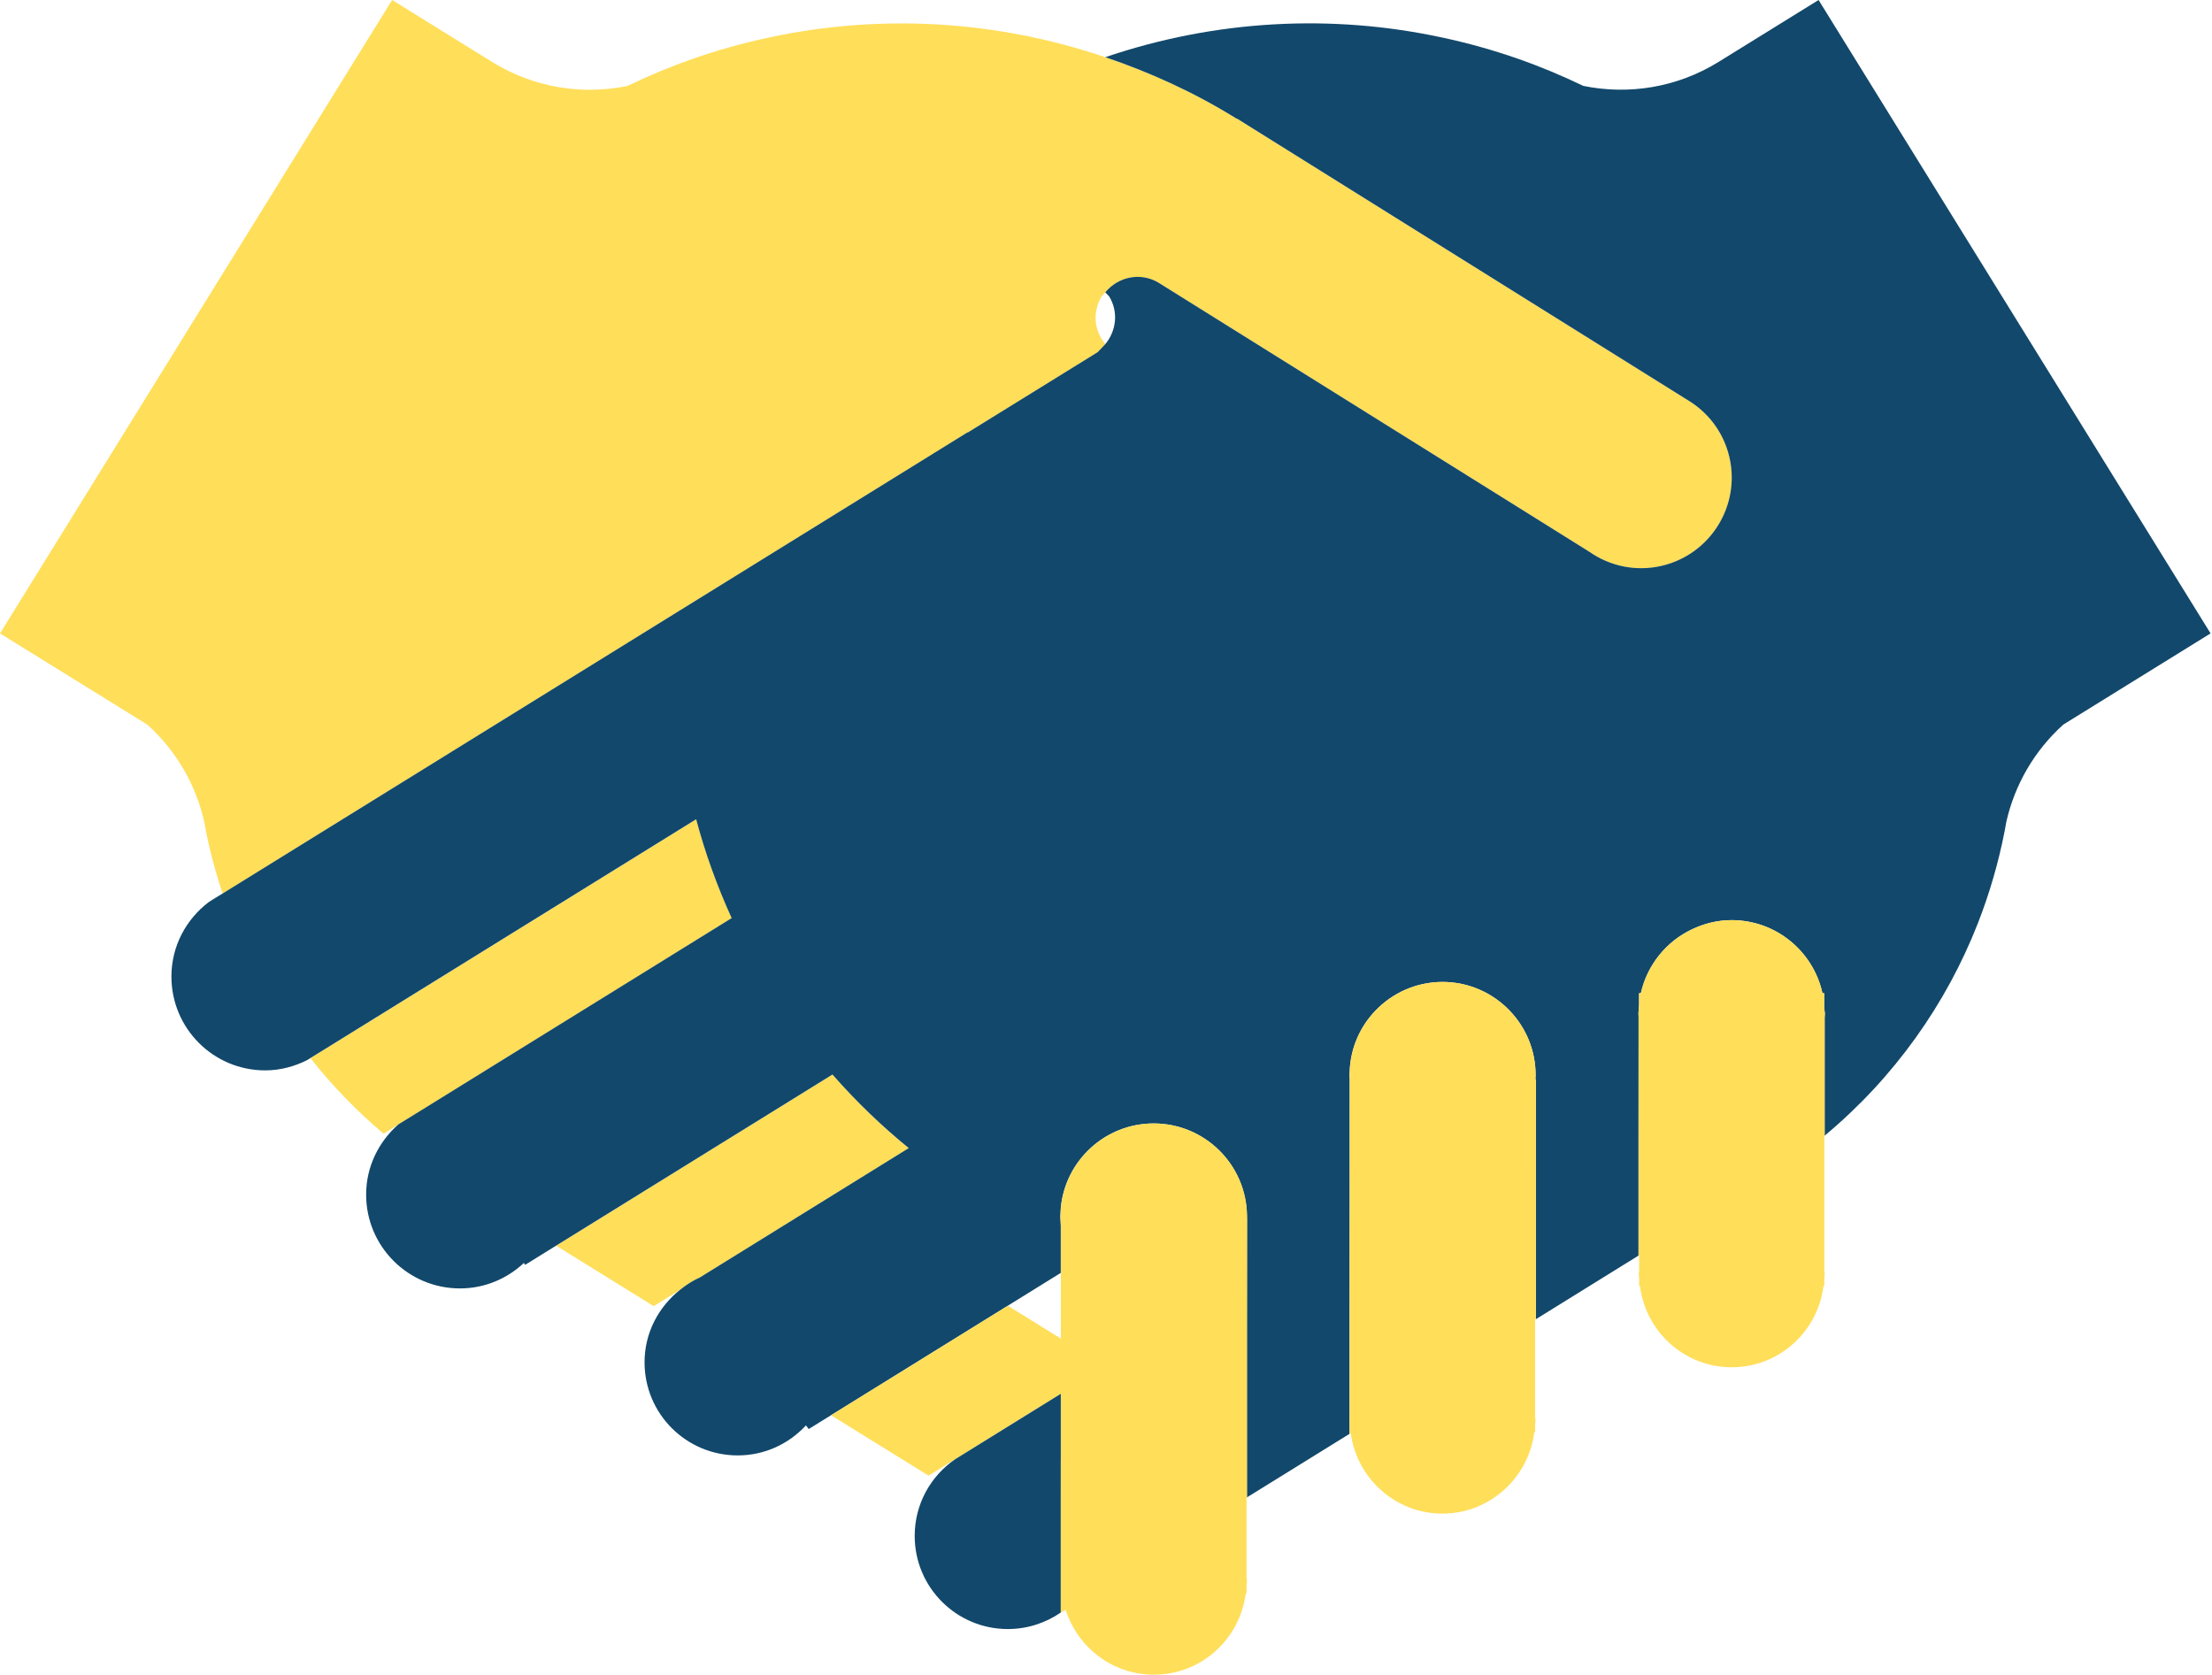 <svg width="663" height="502" viewBox="0 0 663 502" fill="none" xmlns="http://www.w3.org/2000/svg">
<g clip-path="url(#clip0_610_9547)">
<path d="M66.74 267.82L67.03 267.64L66.72 267.81C65.27 268.57 63.9 269.41 62.59 270.4L66.75 267.85V267.83L66.74 267.82Z" fill="#82BFAB"/>
<path d="M272.399 344.12C264.269 337.5 256.599 330.15 249.539 322.07L166.699 373.36L195.939 391.47L203.949 386.51C205.729 385.09 207.669 383.83 209.799 382.88L272.399 344.11V344.12Z" fill="#FFDE59"/>
<path d="M219.33 275.19C214.92 265.49 211.35 255.59 208.69 245.56L96.42 315.07L93.03 317.15L92.09 317.75L93.09 317.2C99.52 325.33 106.81 332.9 114.97 339.78L119.41 337.03L127.59 331.98L219.31 275.2L219.33 275.19Z" fill="#FFDE59"/>
<path d="M202.85 183.56L290.05 129.58L290.09 129.65L327.65 106.42L329.05 105.54L331.31 103.17C329.05 100.43 327.96 96.95 328.5 93.47L328.63 92.9C328.92 91.5 329.39 90.13 330.17 88.84L331.31 87.64C335.18 82.95 341.83 81.53 347.19 84.7L347.58 84.94L454.86 151.94L476.4 165.4C482.49 169.65 490.24 171.42 498.02 169.62C512.64 166.23 521.74 151.64 518.37 137.05C516.64 129.57 511.97 123.6 505.9 119.95L505.14 119.48L370.74 35.54L370.67 35.61L370.34 35.39C357.81 27.62 344.68 21.69 331.32 17.16C298.28 5.93 263.43 4.14 230.47 11.25C222.74 12.89 215.15 15.01 207.7 17.61C201.01 19.95 194.46 22.68 188.04 25.77C174.58 28.51 160.12 26.37 147.52 18.58L117.53 0L0 189.85L27.23 206.7L44.17 217.19C52.91 225.07 58.74 235.32 61.22 246.33L61.71 248.94C62.45 252.93 63.48 256.85 64.55 260.77C65.2 263.14 65.97 265.48 66.72 267.81L67.03 267.64L202.85 183.56Z" fill="#FFDE59"/>
<path d="M545.08 0L515.1 18.56C502.49 26.35 488.04 28.48 474.58 25.75C468.18 22.67 461.62 19.93 454.92 17.59C447.48 14.99 439.87 12.87 432.18 11.23C399.2 4.12 364.35 5.9 331.3 17.14C344.67 21.68 357.8 27.61 370.32 35.37L370.65 35.59L370.72 35.52L505.12 119.46L505.88 119.93C511.95 123.58 516.62 129.56 518.35 137.03C521.73 151.62 512.62 166.21 498 169.6C490.22 171.4 482.46 169.63 476.38 165.38L454.84 151.92L347.56 84.92L347.17 84.68C341.81 81.51 335.16 82.93 331.29 87.62L332.44 88.82C335.3 93.49 334.59 99.16 331.29 103.15L329.03 105.52L327.63 106.4L290.07 129.63L290.03 129.56L202.83 183.54L67.01 267.62L66.72 267.82L62.56 270.37C55.81 275.51 51.38 283.53 51.38 292.69C51.38 308.23 63.96 320.81 79.5 320.81C84.04 320.81 88.28 319.62 92.06 317.73L93 317.13L96.39 315.05L208.66 245.54C211.32 255.57 214.89 265.47 219.3 275.17L127.58 331.95L119.4 337C113.54 342.16 109.74 349.62 109.74 358.04C109.74 373.58 122.34 386.16 137.88 386.16C145.28 386.16 151.99 383.24 157.01 378.54L157.41 379.09L166.68 373.34L249.52 322.05C256.59 330.13 264.25 337.48 272.38 344.1L209.78 382.87C207.65 383.81 205.71 385.08 203.93 386.5C197.43 391.6 193.19 399.43 193.19 408.31C193.19 423.74 205.69 436.21 221.13 436.21C229.22 436.21 236.46 432.73 241.56 427.22L242.4 428.3L249.05 424.18L302.04 391.36L317.94 381.51V367.36L317.81 364.68L317.94 362C319.3 347.81 331.25 336.71 345.8 336.71C361.13 336.73 373.58 349.09 373.74 364.41V364.97L373.72 399.55V448.8L404.49 429.75V426.03L404.45 425.75L404.49 425.48V395.7L404.53 352.99V323.52L404.46 322.19L404.54 320.84C404.85 313.91 407.72 307.64 412.2 302.95C417.29 297.63 424.41 294.31 432.37 294.29C440.31 294.31 447.45 297.63 452.53 302.95C457.32 307.97 460.26 314.73 460.26 322.21L460.21 323.56L460.34 323.54V395.39L491.1 376.33V344.44L491.12 304.8V304.71L491.08 303.71L491.26 301.1V297.67H491.8C493.7 289.19 499.44 282.15 507.14 278.52C510.75 276.8 514.77 275.77 519.01 275.77C532.37 275.79 543.48 285.16 546.23 297.67H546.76V302.01L546.88 303.14L546.95 303.74L546.88 305.02V340.4C567.8 322.95 583.36 300.92 592.84 276.68C596.36 267.69 599.04 258.39 600.88 248.93L601.35 246.32C603.85 235.3 609.67 225.06 618.42 217.18L635.35 206.69L662.57 189.84L545.08 0Z" fill="#12486B"/>
<path d="M460.361 323.55L460.231 323.57L460.281 322.22C460.281 314.74 457.341 307.98 452.551 302.96C447.471 297.64 440.331 294.32 432.391 294.3C424.441 294.32 417.311 297.64 412.221 302.96C407.741 307.65 404.871 313.92 404.561 320.85L404.481 322.2L404.561 323.53V331.01L404.551 353L404.511 395.71V425.49L404.471 425.76L404.511 426.04V429.76L404.851 429.54C406.731 443.14 418.241 453.65 432.351 453.65C446.461 453.65 458.141 442.98 459.871 429.25H460.111V426.99L460.241 425.77L460.111 424.55V395.53L460.341 395.41V351.35L460.351 323.56L460.361 323.55Z" fill="#FFDE59"/>
<path d="M373.78 364.98V364.42C373.63 349.1 361.17 336.74 345.84 336.72C331.29 336.72 319.34 347.83 317.98 362.01L317.85 364.69L317.98 367.37V401.21L302.08 391.36L249.09 424.18L278.32 442.27L286.33 437.31L286.94 436.94L317.97 417.72V483.28L317.96 483.35L319.41 482.45C322.97 493.72 333.4 501.93 345.86 501.93C360.05 501.93 371.64 491.28 373.38 477.55H373.62V475.29L373.75 474.07L373.62 472.85V448.9L373.77 448.79V399.54L373.81 364.96L373.78 364.98Z" fill="#FFDE59"/>
<path d="M546.979 303.75L546.909 303.15L546.789 302.02V297.68H546.259C543.509 285.17 532.399 275.8 519.039 275.78C514.789 275.78 510.779 276.82 507.169 278.53C499.469 282.16 493.729 289.2 491.829 297.68H491.289V301.11L491.109 303.72L491.149 304.72V304.81L491.129 344.45V376.34L491.299 376.23V380.73L491.179 381.9L491.299 383.09V385.39H491.539C493.259 399.12 504.849 409.79 519.049 409.79C533.249 409.79 544.859 399.12 546.559 385.39H546.799V383.13L546.919 381.91L546.799 380.71V340.5L546.919 340.41V305.03L546.989 303.75H546.979Z" fill="#FFDE59"/>
<path d="M317.95 437.4V417.74L286.92 436.96L286.31 437.33C278.97 442.36 274.16 450.78 274.16 460.33C274.16 475.75 286.65 488.25 302.07 488.25C307.96 488.25 313.41 486.41 317.93 483.31V450.5L317.94 437.41L317.95 437.4Z" fill="#12486B"/>
</g>
<defs>
<clipPath id="clip0_610_9547">
<rect width="662.6" height="501.95" fill="white"/>
</clipPath>
</defs>
</svg>
